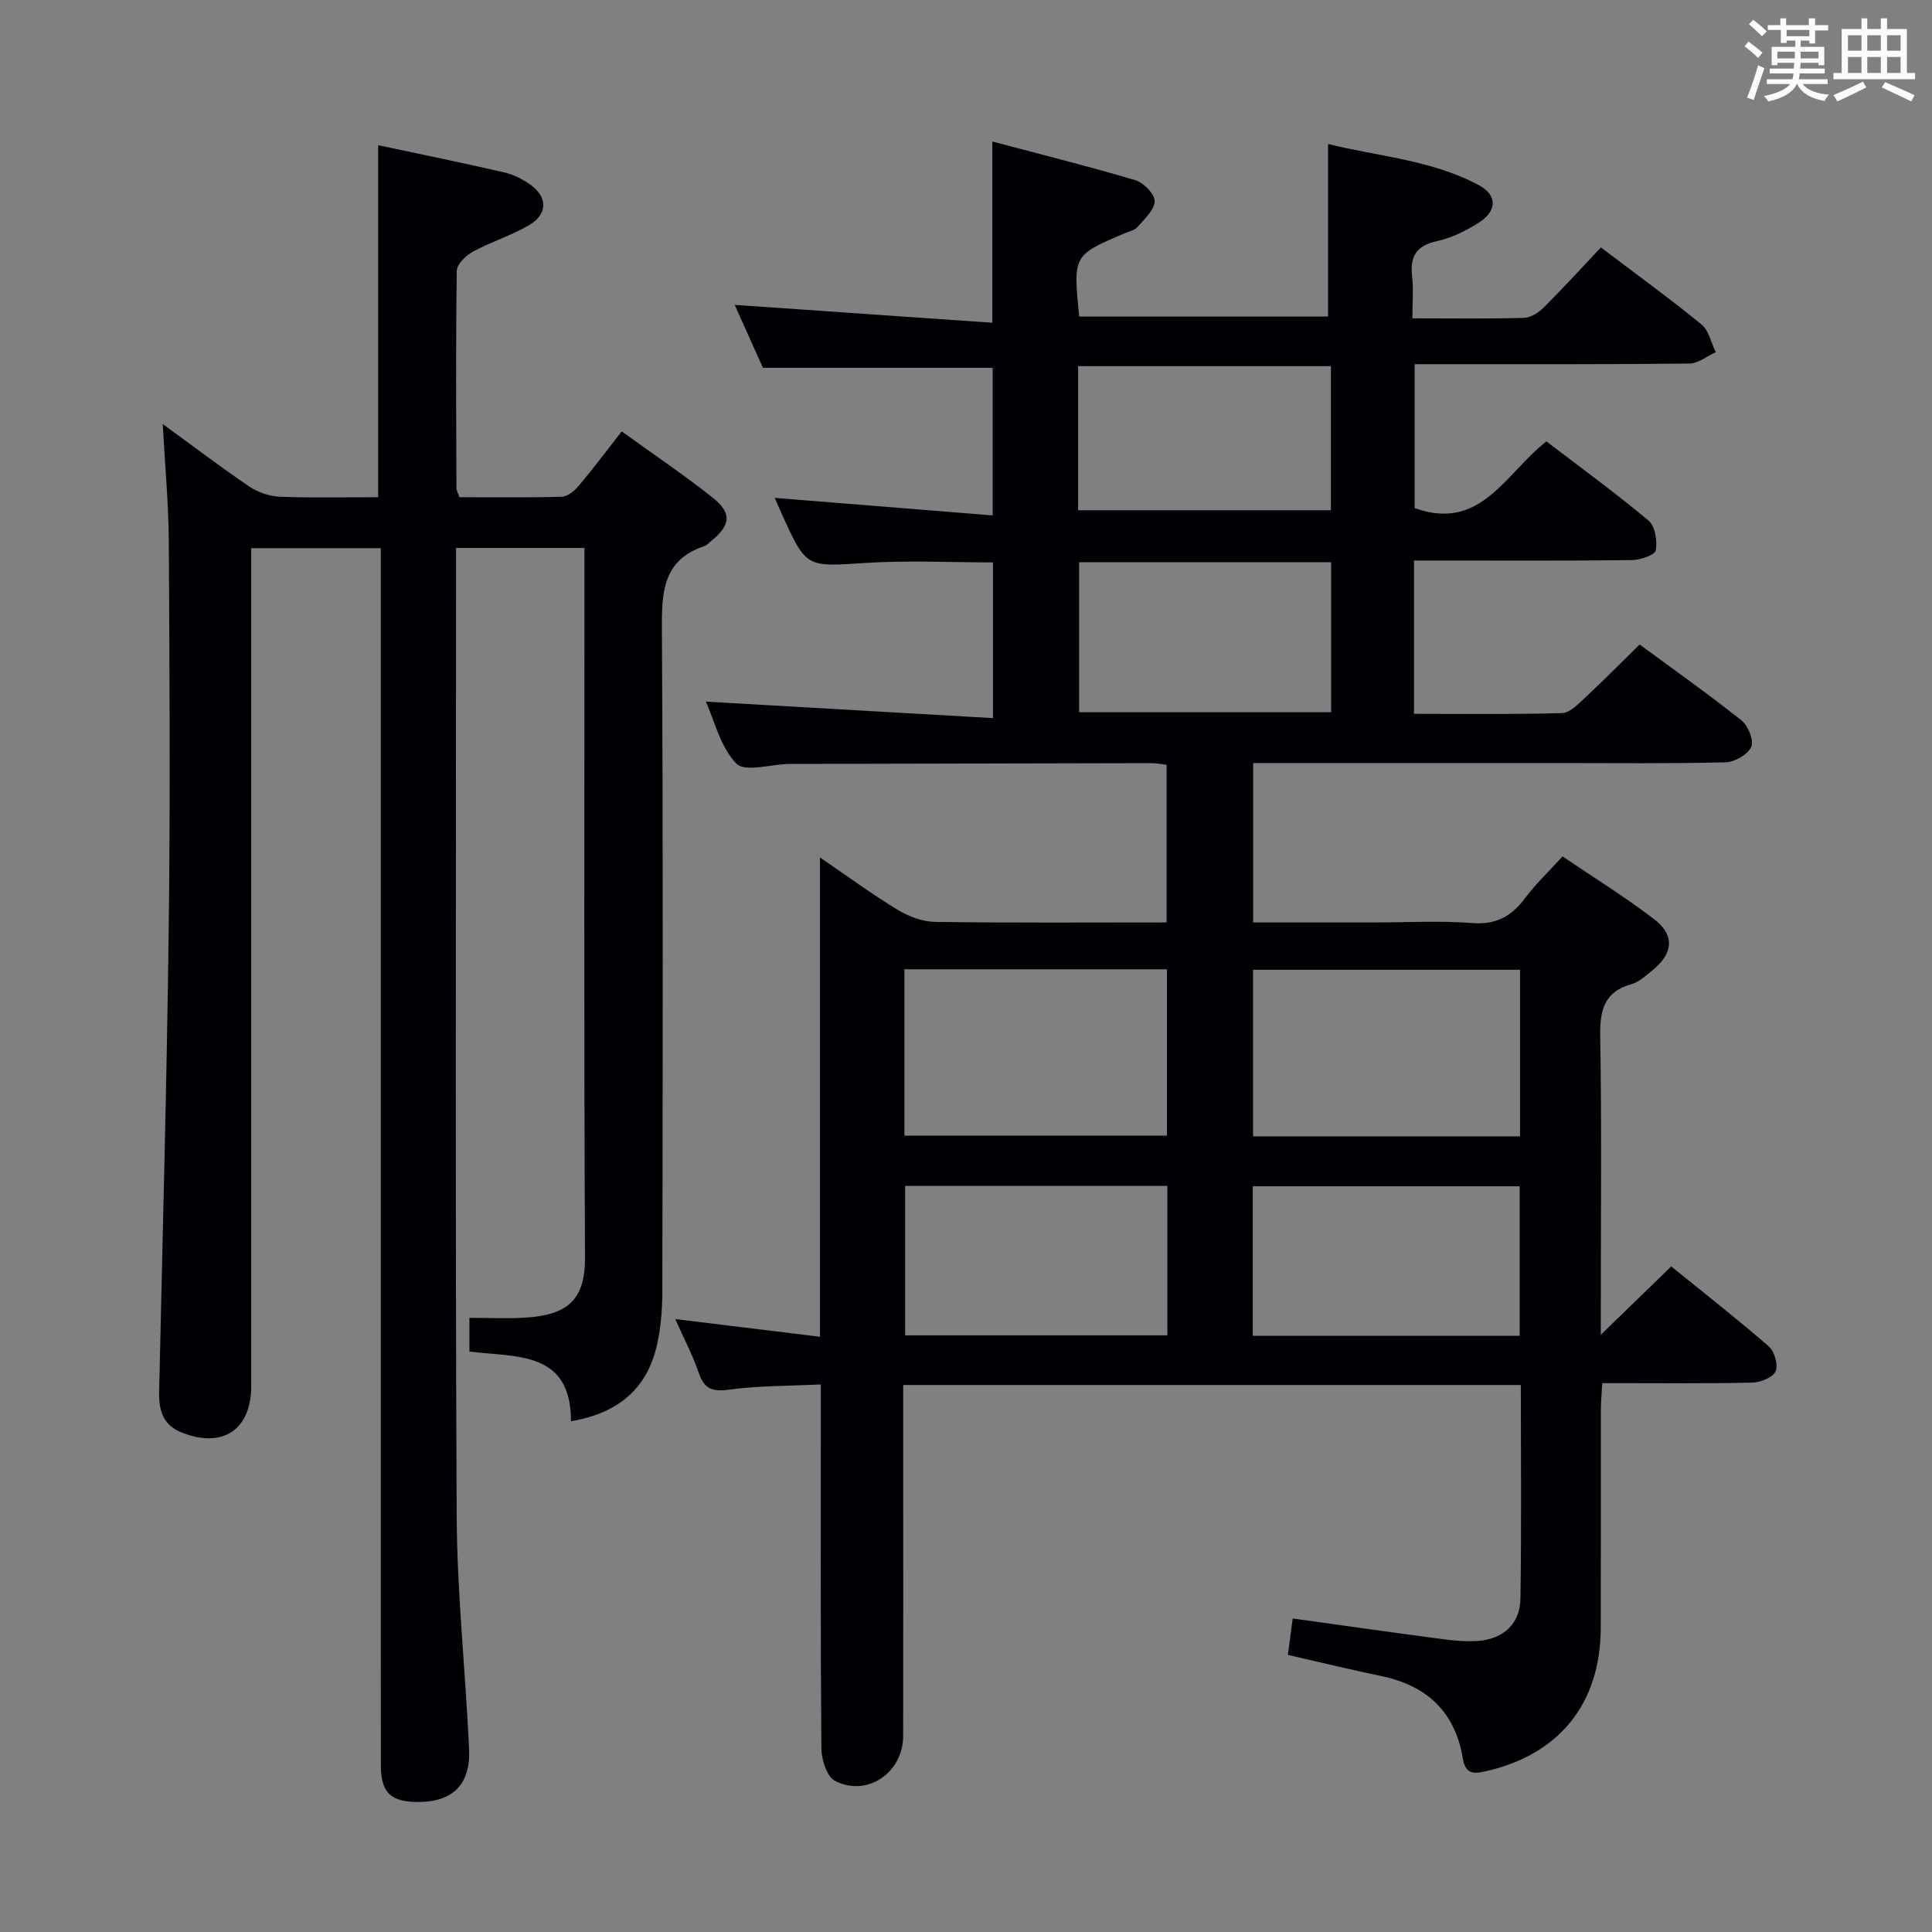 <svg enable-background="new 0 0 400 400" viewBox="0 0 400 400" xmlns="http://www.w3.org/2000/svg"><rect x="0" y="0" width="400" height="400" fill="#808080" stroke="none"/><path d="m266.64 342.63c.36-2.69.67-5.06 1-7.54 10.74 1.49 20.9 2.94 31.08 4.28 2.46.32 5 .56 7.46.35 5.13-.44 8.53-3.57 8.61-8.7.23-14.64.08-29.28.08-44.27-42.7 0-85.09 0-127.87 0v15.71c0 19 .02 38-.01 56.99-.01 7.56-7.47 12.69-14.11 9.26-1.68-.87-2.8-4.38-2.82-6.69-.2-22.83-.12-45.66-.12-68.49 0-2.13 0-4.27 0-6.9-6.65.33-12.94.25-19.11 1.09-3.52.48-5.08-.28-6.19-3.56-1.22-3.59-3.02-6.98-4.84-11.06 10.19 1.25 19.87 2.43 29.97 3.66 0-33.17 0-65.62 0-99.23 5.86 4 10.85 7.67 16.13 10.87 2.27 1.37 5.13 2.44 7.74 2.47 15.82.22 31.65.11 47.89.11 0-10.9 0-21.61 0-32.65-1.01-.11-2.11-.33-3.22-.33-24.5.04-48.99.1-73.49.16-.5 0-1 0-1.5.01-3.74.08-9.13 1.74-10.88-.08-3.31-3.47-4.54-8.93-6.3-12.83 19.75 1.14 39.39 2.27 59.45 3.42 0-11.53 0-21.76 0-32.24-8.84 0-17.63-.45-26.36.11-12.3.79-12.28 1.11-17.33-10.06-.55-1.21-1.06-2.44-1.49-3.41 14.82 1.19 29.71 2.39 45.11 3.63 0-10.89 0-20.77 0-30.56-15.58 0-31.15 0-47.56 0-1.74-3.88-3.89-8.66-5.85-13.03 17.74 1.23 35.44 2.46 53.34 3.7 0-13.09 0-24.8 0-37.52 9.98 2.65 19.87 5.11 29.63 8.01 1.71.51 4.02 2.9 3.98 4.36-.05 1.83-2.14 3.7-3.58 5.35-.59.69-1.75.91-2.67 1.3-10.64 4.52-10.64 4.51-9.38 17.22h51.53c0-11.68 0-23.36 0-35.74 10.11 2.57 21.27 3.23 31.19 8.52 3.89 2.07 3.82 5.36.02 7.78-2.63 1.67-5.6 3.15-8.62 3.81-4.3.94-5.66 3.15-5.19 7.3.31 2.75.06 5.56.06 8.7 8.17 0 15.65.12 23.12-.1 1.41-.04 3.05-1.13 4.13-2.2 3.98-3.97 7.78-8.14 11.78-12.38 7.43 5.63 14.29 10.6 20.83 15.95 1.53 1.25 1.99 3.8 2.95 5.75-1.82.81-3.63 2.32-5.46 2.34-16.83.19-33.66.12-50.49.13-1.98 0-3.97 0-6.4 0v29.79c13.72 4.95 18.79-7.19 27.29-13.8 7.07 5.4 14.31 10.67 21.15 16.4 1.36 1.14 1.85 4.21 1.48 6.15-.18.98-3.18 2-4.92 2.02-13.16.17-26.33.09-39.49.09-1.79 0-3.58 0-5.64 0v31.74c10.43 0 20.56.14 30.67-.15 1.62-.05 3.34-1.88 4.74-3.18 3.76-3.49 7.36-7.15 11.31-11.02 7.04 5.18 14.22 10.25 21.09 15.72 1.38 1.1 2.61 4.19 2.02 5.48-.73 1.59-3.44 3.15-5.33 3.19-11.49.29-22.99.15-34.49.15-20.98 0-41.96 0-63.31 0v33h25.4c6.67 0 13.36-.39 19.99.13 4.94.38 8.11-1.42 10.91-5.16 2.17-2.91 4.85-5.44 7.76-8.64 6.43 4.36 12.91 8.37 18.94 12.98 4.4 3.37 3.99 7.19-.47 10.72-1.3 1.03-2.63 2.31-4.15 2.73-5.8 1.6-6.61 5.51-6.52 10.91.31 18.49.12 36.99.12 55.49v6.21c5.26-5.1 9.74-9.45 14.58-14.15 6.65 5.39 13.58 10.81 20.21 16.57 1.18 1.03 1.99 3.91 1.38 5.18-.61 1.29-3.17 2.28-4.9 2.31-10.14.21-20.28.1-30.97.1-.11 2.14-.29 3.9-.29 5.66-.02 15 .02 29.99-.02 44.99-.04 15.8-8.7 26.41-24.12 29.78-2.58.57-3.96.22-4.46-2.82-1.56-9.42-7.32-14.91-16.6-16.9-6.33-1.32-12.61-2.84-19.6-4.44zm48.07-141.85c-18.45 0-36.82 0-55.28 0v34.49h55.28c0-11.43 0-22.53 0-34.49zm-127.46 34.34h54.35c0-11.72 0-22.96 0-34.44-18.25 0-36.17 0-54.35 0zm127.38 41.44c0-10.7 0-20.79 0-30.95-18.64 0-36.98 0-55.26 0v30.95zm-72.94-31.03c-18.53 0-36.44 0-54.29 0v30.94h54.29c0-10.46 0-20.56 0-30.94zm33.91-129.13c-17.71 0-34.92 0-52.18 0v31.06h52.18c0-10.45 0-20.54 0-31.06zm-52.39-10.76h52.34c0-10.03 0-19.77 0-29.83-17.51 0-34.85 0-52.34 0z" fill="#010105"/><path d="m33.69 87.79c6.07 4.42 11.88 8.84 17.91 12.93 1.79 1.21 4.18 2.03 6.33 2.12 6.77.27 13.56.1 20.36.1 0-24.46 0-48.36 0-72.88 8.63 1.84 17.35 3.62 26.02 5.61 1.9.43 3.79 1.37 5.4 2.49 3.66 2.55 3.75 6.12-.07 8.39-3.68 2.19-7.9 3.47-11.68 5.53-1.47.8-3.37 2.6-3.39 3.98-.22 15-.12 30-.07 44.99 0 .46.29.93.61 1.89 7.01 0 14.13.11 21.24-.1 1.2-.04 2.61-1.24 3.48-2.27 2.98-3.54 5.76-7.25 8.89-11.25 6.44 4.65 12.77 8.92 18.75 13.64 4.17 3.3 3.84 5.79-.4 9.2-.39.31-.75.74-1.2.89-8.73 2.9-8.88 9.66-8.83 17.41.27 45.66.16 91.33.09 137-.01 3.62-.3 7.32-1.08 10.85-2.01 9.11-7.92 14.25-17.83 15.94-.01-14.68-11.38-13.2-21.03-14.43 0-2.3 0-4.37 0-6.98 4 0 7.8.2 11.58-.04 8.82-.56 12.4-3.7 12.35-12.52-.24-47.16-.11-94.33-.11-141.5 0-1.65 0-3.31 0-5.33-8.81 0-17.37 0-26.59 0v5.4c0 65-.18 130 .13 195 .08 16.11 1.84 32.2 2.57 48.31.33 7.3-3.42 10.91-10.48 10.92-5.79.01-7.78-1.91-7.79-7.72-.02-25.17-.01-50.33-.01-75.5 0-56.67 0-113.33 0-170 0-1.98 0-3.97 0-6.37-8.86 0-17.43 0-26.83 0v5.52 168c0 9.06-5.99 12.99-14.5 9.53-3.9-1.58-4.65-4.73-4.56-8.53.72-32.11 1.59-64.22 1.99-96.34.33-26.5.16-53 .01-79.5-.05-7.94-.8-15.86-1.26-24.38z" fill="#010105"/><g fill="#fafbfc"><path d="m361.2 9.6.8-1c.9.7 1.9 1.4 2.9 2.3l-.9 1.1c-1-1-2-1.8-2.8-2.4zm.5 10.6c.9-2.1 1.6-4.3 2.3-6.7.4.2.8.4 1.3.6-.7 2.1-1.5 4.3-2.2 6.6zm.4-15.2.9-.9c1 .8 2 1.6 2.8 2.4l-1 1c-.9-.9-1.8-1.7-2.7-2.5zm12.5-1.2h1.2v1.4h2.7v1.1h-2.7v2.7h-1.2v-.6h-1.8v1.3h4.9v3.8h-1.2v-.5h-3.7c0 .4-.1.9-.1 1.2h5.1v1h-5.2c0 .5-.1.9-.2 1.2h6v1h-5.2c1.1 1.3 2.9 2 5.5 2.2-.4.4-.7.8-.9 1.3-2.9-.5-4.8-1.6-5.7-3.5h-.1c-.8 1.7-2.7 2.9-5.9 3.6-.2-.4-.6-.8-.9-1.1 2.8-.6 4.6-1.4 5.4-2.5h-4.8v-1h5.3c.1-.3.2-.7.2-1.2h-4.9v-1h5c0-.4 0-.8.1-1.2h-3.5v.5h-1.2v-3.8h4.9v-1.3h-1.8v.5h-1.2v-2.7h-2.7v-1h2.6v-1.4h1.2v1.4h4.7v-1.4zm-6.6 8.3h3.6c0-.4 0-.9 0-1.4h-3.6zm1.9-4.6h4.7v-1.3h-4.7zm6.6 3.2h-3.7v1.4h3.7z"/><path d="m385.3 3.8h1.3v2.2h2.8v-2.2h1.3v2.2h4.1v9.1h1.7v1.3h-16.9v-1.3h1.7v-9.1h4.1v-2.2zm.4 13.1.7 1.2c-1.8.9-3.8 1.9-6 2.9-.2-.4-.5-.8-.8-1.3 2.3-1 4.3-1.9 6.1-2.8zm-3.1-6.4h2.8v-3.2h-2.8zm0 4.6h2.8v-3.3h-2.8zm4-4.6h2.8v-3.2h-2.8zm0 4.6h2.8v-3.3h-2.8zm3.7 1.9c2.1.9 4.1 1.8 6.1 2.7l-.7 1.3c-2.2-1.1-4.2-2-6.1-2.9zm3.2-9.7h-2.8v3.2h2.8zm-2.8 7.8h2.8v-3.3h-2.8z"/></g></svg>